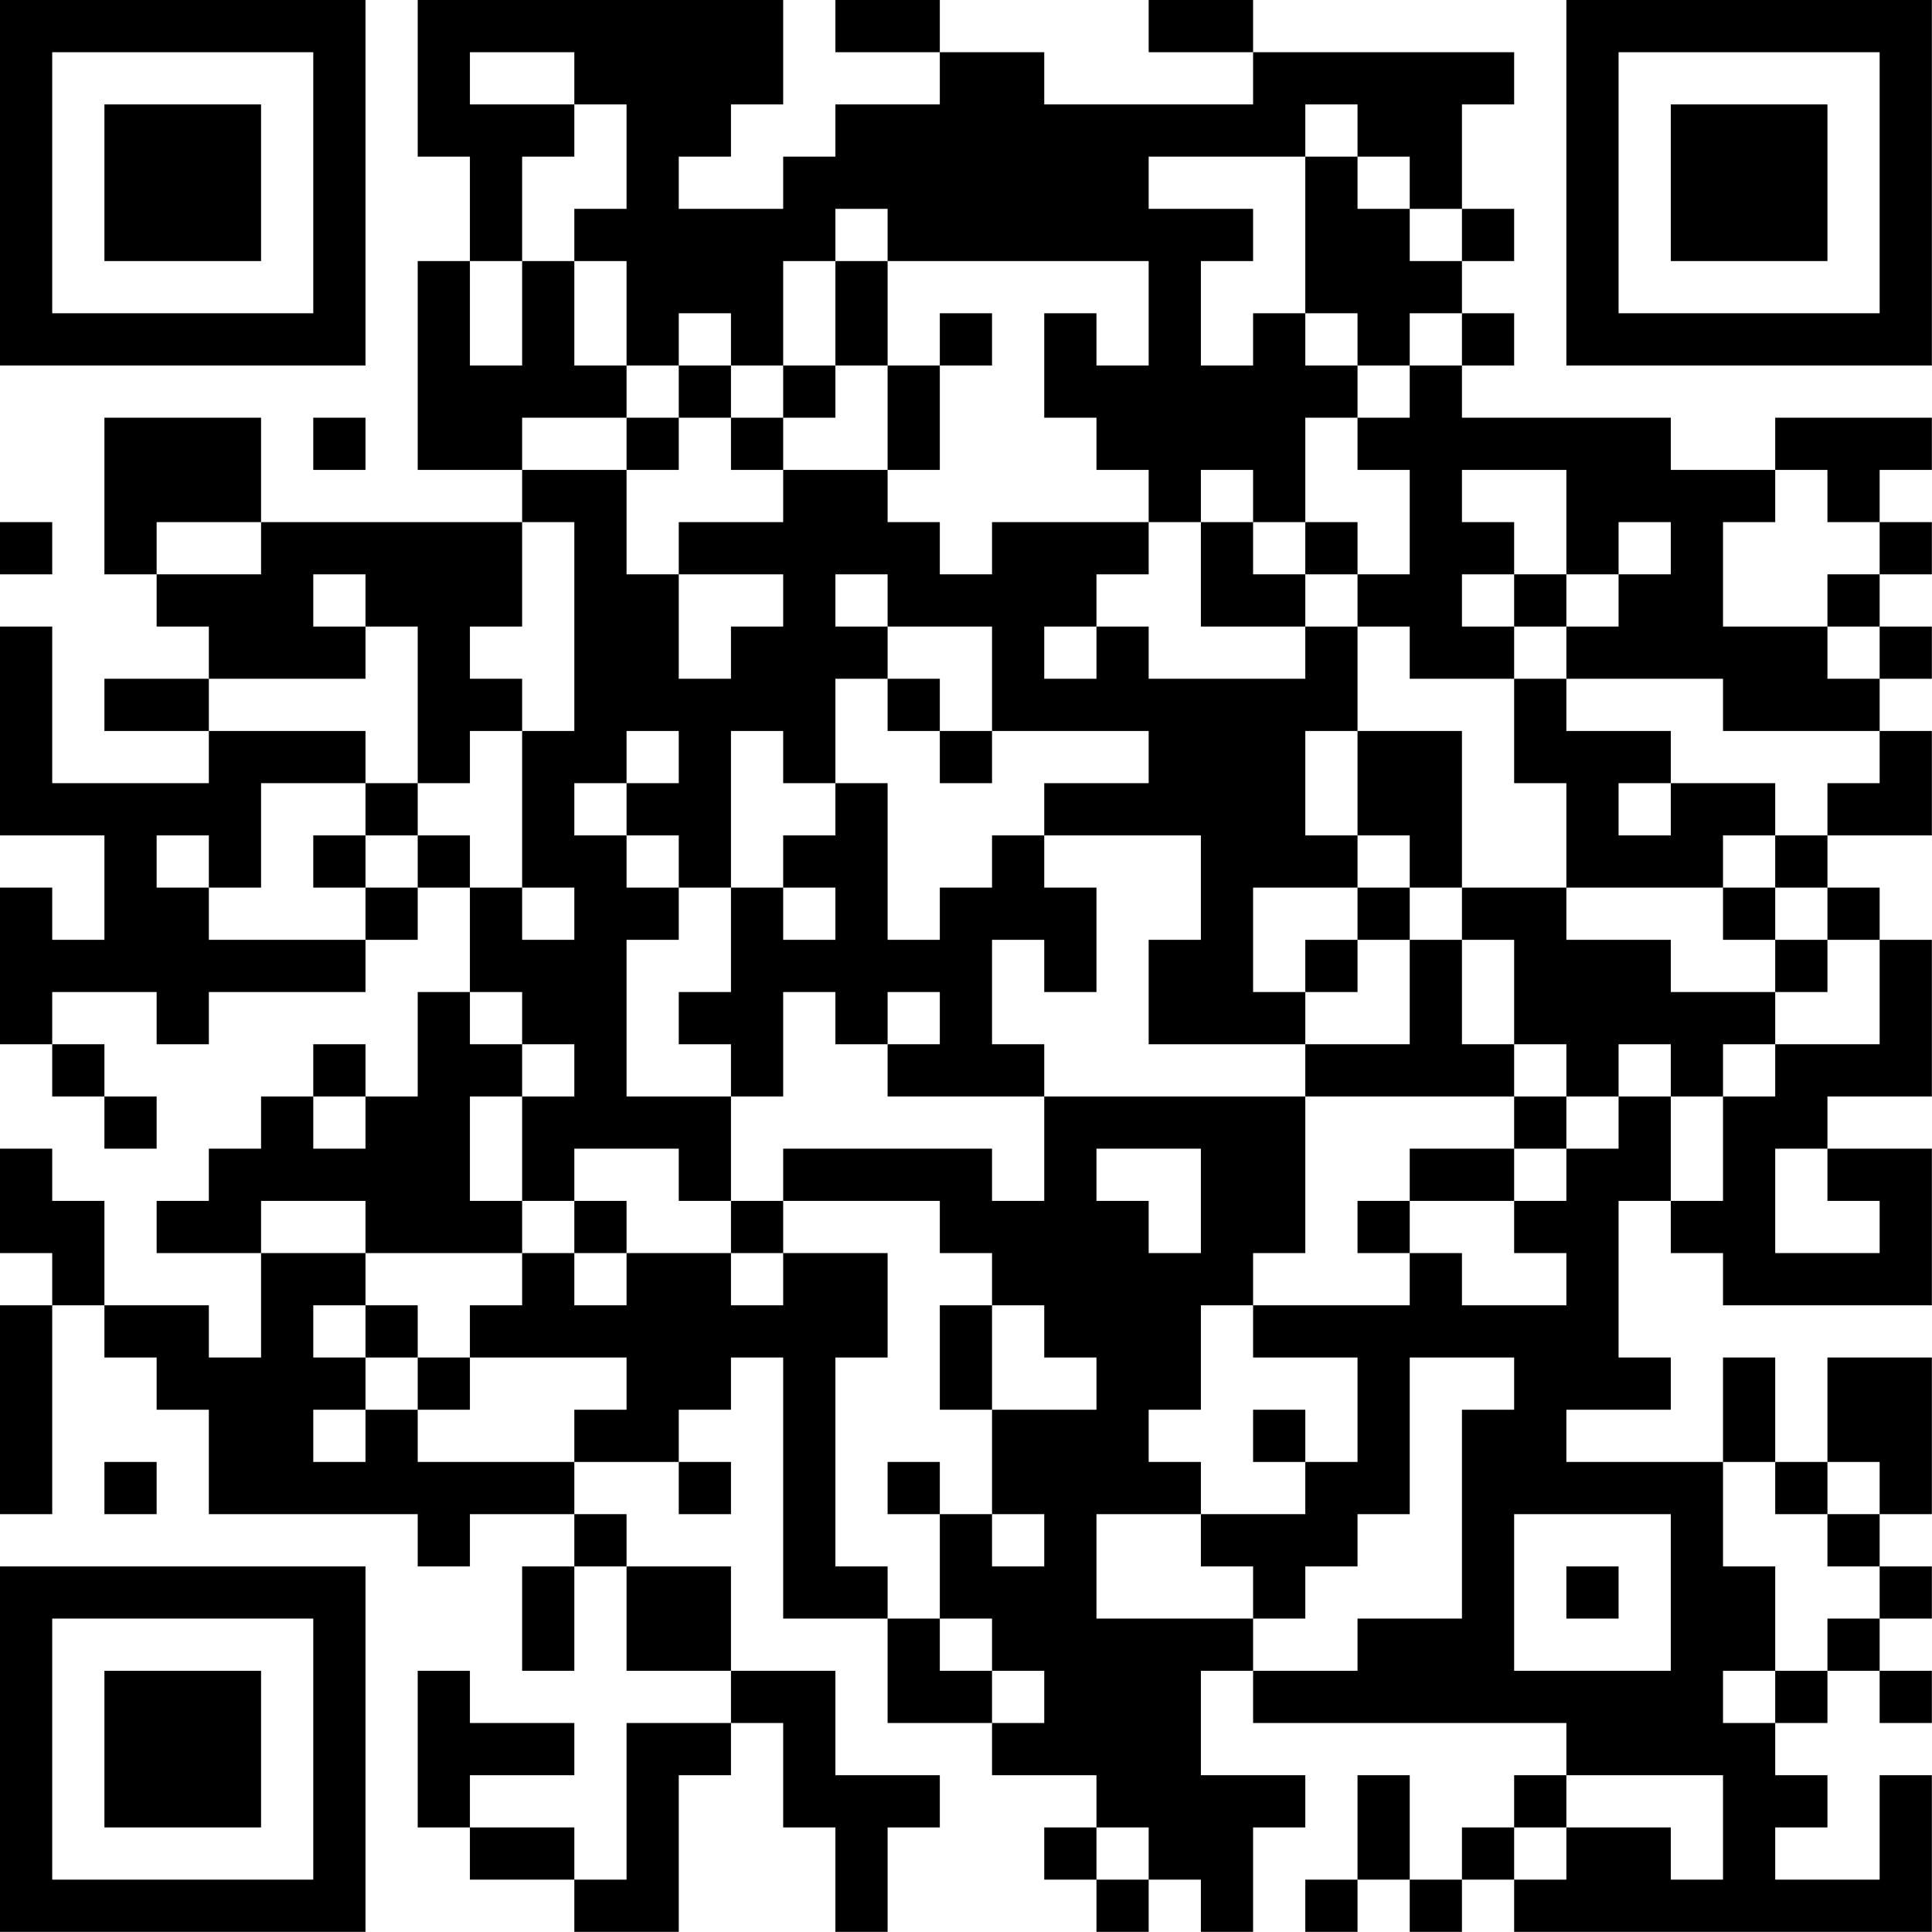 <?xml version="1.0" encoding="UTF-8"?>
<svg xmlns="http://www.w3.org/2000/svg" version="1.1" width="200" height="200" viewBox="0 0 200 200"><rect x="0" y="0" width="200" height="200" fill="#ffffff"/><g transform="scale(5.405)"><g transform="translate(0,0)"><path fill-rule="evenodd" d="M8 0L8 3L9 3L9 5L8 5L8 9L10 9L10 10L5 10L5 8L2 8L2 11L3 11L3 12L4 12L4 13L2 13L2 14L4 14L4 15L1 15L1 12L0 12L0 16L2 16L2 18L1 18L1 17L0 17L0 20L1 20L1 21L2 21L2 22L3 22L3 21L2 21L2 20L1 20L1 19L3 19L3 20L4 20L4 19L7 19L7 18L8 18L8 17L9 17L9 19L8 19L8 21L7 21L7 20L6 20L6 21L5 21L5 22L4 22L4 23L3 23L3 24L5 24L5 26L4 26L4 25L2 25L2 23L1 23L1 22L0 22L0 24L1 24L1 25L0 25L0 29L1 29L1 25L2 25L2 26L3 26L3 27L4 27L4 29L8 29L8 30L9 30L9 29L11 29L11 30L10 30L10 32L11 32L11 30L12 30L12 32L14 32L14 33L12 33L12 36L11 36L11 35L9 35L9 34L11 34L11 33L9 33L9 32L8 32L8 35L9 35L9 36L11 36L11 37L13 37L13 34L14 34L14 33L15 33L15 35L16 35L16 37L17 37L17 35L18 35L18 34L16 34L16 32L14 32L14 30L12 30L12 29L11 29L11 28L13 28L13 29L14 29L14 28L13 28L13 27L14 27L14 26L15 26L15 31L17 31L17 33L19 33L19 34L21 34L21 35L20 35L20 36L21 36L21 37L22 37L22 36L23 36L23 37L24 37L24 35L25 35L25 34L23 34L23 32L24 32L24 33L30 33L30 34L29 34L29 35L28 35L28 36L27 36L27 34L26 34L26 36L25 36L25 37L26 37L26 36L27 36L27 37L28 37L28 36L29 36L29 37L37 37L37 34L36 34L36 36L34 36L34 35L35 35L35 34L34 34L34 33L35 33L35 32L36 32L36 33L37 33L37 32L36 32L36 31L37 31L37 30L36 30L36 29L37 29L37 26L35 26L35 28L34 28L34 26L33 26L33 28L30 28L30 27L32 27L32 26L31 26L31 23L32 23L32 24L33 24L33 25L37 25L37 22L35 22L35 21L37 21L37 18L36 18L36 17L35 17L35 16L37 16L37 14L36 14L36 13L37 13L37 12L36 12L36 11L37 11L37 10L36 10L36 9L37 9L37 8L34 8L34 9L32 9L32 8L28 8L28 7L29 7L29 6L28 6L28 5L29 5L29 4L28 4L28 2L29 2L29 1L24 1L24 0L22 0L22 1L24 1L24 2L20 2L20 1L18 1L18 0L16 0L16 1L18 1L18 2L16 2L16 3L15 3L15 4L13 4L13 3L14 3L14 2L15 2L15 0ZM9 1L9 2L11 2L11 3L10 3L10 5L9 5L9 7L10 7L10 5L11 5L11 7L12 7L12 8L10 8L10 9L12 9L12 11L13 11L13 13L14 13L14 12L15 12L15 11L13 11L13 10L15 10L15 9L17 9L17 10L18 10L18 11L19 11L19 10L22 10L22 11L21 11L21 12L20 12L20 13L21 13L21 12L22 12L22 13L25 13L25 12L26 12L26 14L25 14L25 16L26 16L26 17L24 17L24 19L25 19L25 20L22 20L22 18L23 18L23 16L20 16L20 15L22 15L22 14L19 14L19 12L17 12L17 11L16 11L16 12L17 12L17 13L16 13L16 15L15 15L15 14L14 14L14 17L13 17L13 16L12 16L12 15L13 15L13 14L12 14L12 15L11 15L11 16L12 16L12 17L13 17L13 18L12 18L12 21L14 21L14 23L13 23L13 22L11 22L11 23L10 23L10 21L11 21L11 20L10 20L10 19L9 19L9 20L10 20L10 21L9 21L9 23L10 23L10 24L7 24L7 23L5 23L5 24L7 24L7 25L6 25L6 26L7 26L7 27L6 27L6 28L7 28L7 27L8 27L8 28L11 28L11 27L12 27L12 26L9 26L9 25L10 25L10 24L11 24L11 25L12 25L12 24L14 24L14 25L15 25L15 24L17 24L17 26L16 26L16 30L17 30L17 31L18 31L18 32L19 32L19 33L20 33L20 32L19 32L19 31L18 31L18 29L19 29L19 30L20 30L20 29L19 29L19 27L21 27L21 26L20 26L20 25L19 25L19 24L18 24L18 23L15 23L15 22L19 22L19 23L20 23L20 21L25 21L25 24L24 24L24 25L23 25L23 27L22 27L22 28L23 28L23 29L21 29L21 31L24 31L24 32L26 32L26 31L28 31L28 27L29 27L29 26L27 26L27 29L26 29L26 30L25 30L25 31L24 31L24 30L23 30L23 29L25 29L25 28L26 28L26 26L24 26L24 25L27 25L27 24L28 24L28 25L30 25L30 24L29 24L29 23L30 23L30 22L31 22L31 21L32 21L32 23L33 23L33 21L34 21L34 20L36 20L36 18L35 18L35 17L34 17L34 16L35 16L35 15L36 15L36 14L33 14L33 13L30 13L30 12L31 12L31 11L32 11L32 10L31 10L31 11L30 11L30 9L28 9L28 10L29 10L29 11L28 11L28 12L29 12L29 13L27 13L27 12L26 12L26 11L27 11L27 9L26 9L26 8L27 8L27 7L28 7L28 6L27 6L27 7L26 7L26 6L25 6L25 3L26 3L26 4L27 4L27 5L28 5L28 4L27 4L27 3L26 3L26 2L25 2L25 3L22 3L22 4L24 4L24 5L23 5L23 7L24 7L24 6L25 6L25 7L26 7L26 8L25 8L25 10L24 10L24 9L23 9L23 10L22 10L22 9L21 9L21 8L20 8L20 6L21 6L21 7L22 7L22 5L17 5L17 4L16 4L16 5L15 5L15 7L14 7L14 6L13 6L13 7L12 7L12 5L11 5L11 4L12 4L12 2L11 2L11 1ZM16 5L16 7L15 7L15 8L14 8L14 7L13 7L13 8L12 8L12 9L13 9L13 8L14 8L14 9L15 9L15 8L16 8L16 7L17 7L17 9L18 9L18 7L19 7L19 6L18 6L18 7L17 7L17 5ZM6 8L6 9L7 9L7 8ZM34 9L34 10L33 10L33 12L35 12L35 13L36 13L36 12L35 12L35 11L36 11L36 10L35 10L35 9ZM0 10L0 11L1 11L1 10ZM3 10L3 11L5 11L5 10ZM10 10L10 12L9 12L9 13L10 13L10 14L9 14L9 15L8 15L8 12L7 12L7 11L6 11L6 12L7 12L7 13L4 13L4 14L7 14L7 15L5 15L5 17L4 17L4 16L3 16L3 17L4 17L4 18L7 18L7 17L8 17L8 16L9 16L9 17L10 17L10 18L11 18L11 17L10 17L10 14L11 14L11 10ZM23 10L23 12L25 12L25 11L26 11L26 10L25 10L25 11L24 11L24 10ZM29 11L29 12L30 12L30 11ZM17 13L17 14L18 14L18 15L19 15L19 14L18 14L18 13ZM29 13L29 15L30 15L30 17L28 17L28 14L26 14L26 16L27 16L27 17L26 17L26 18L25 18L25 19L26 19L26 18L27 18L27 20L25 20L25 21L29 21L29 22L27 22L27 23L26 23L26 24L27 24L27 23L29 23L29 22L30 22L30 21L31 21L31 20L32 20L32 21L33 21L33 20L34 20L34 19L35 19L35 18L34 18L34 17L33 17L33 16L34 16L34 15L32 15L32 14L30 14L30 13ZM7 15L7 16L6 16L6 17L7 17L7 16L8 16L8 15ZM16 15L16 16L15 16L15 17L14 17L14 19L13 19L13 20L14 20L14 21L15 21L15 19L16 19L16 20L17 20L17 21L20 21L20 20L19 20L19 18L20 18L20 19L21 19L21 17L20 17L20 16L19 16L19 17L18 17L18 18L17 18L17 15ZM31 15L31 16L32 16L32 15ZM15 17L15 18L16 18L16 17ZM27 17L27 18L28 18L28 20L29 20L29 21L30 21L30 20L29 20L29 18L28 18L28 17ZM30 17L30 18L32 18L32 19L34 19L34 18L33 18L33 17ZM17 19L17 20L18 20L18 19ZM6 21L6 22L7 22L7 21ZM21 22L21 23L22 23L22 24L23 24L23 22ZM34 22L34 24L36 24L36 23L35 23L35 22ZM11 23L11 24L12 24L12 23ZM14 23L14 24L15 24L15 23ZM7 25L7 26L8 26L8 27L9 27L9 26L8 26L8 25ZM18 25L18 27L19 27L19 25ZM24 27L24 28L25 28L25 27ZM2 28L2 29L3 29L3 28ZM17 28L17 29L18 29L18 28ZM33 28L33 30L34 30L34 32L33 32L33 33L34 33L34 32L35 32L35 31L36 31L36 30L35 30L35 29L36 29L36 28L35 28L35 29L34 29L34 28ZM29 29L29 32L32 32L32 29ZM30 30L30 31L31 31L31 30ZM30 34L30 35L29 35L29 36L30 36L30 35L32 35L32 36L33 36L33 34ZM21 35L21 36L22 36L22 35ZM0 0L0 7L7 7L7 0ZM1 1L1 6L6 6L6 1ZM2 2L2 5L5 5L5 2ZM30 0L30 7L37 7L37 0ZM31 1L31 6L36 6L36 1ZM32 2L32 5L35 5L35 2ZM0 30L0 37L7 37L7 30ZM1 31L1 36L6 36L6 31ZM2 32L2 35L5 35L5 32Z" fill="#000000"/></g></g></svg>
